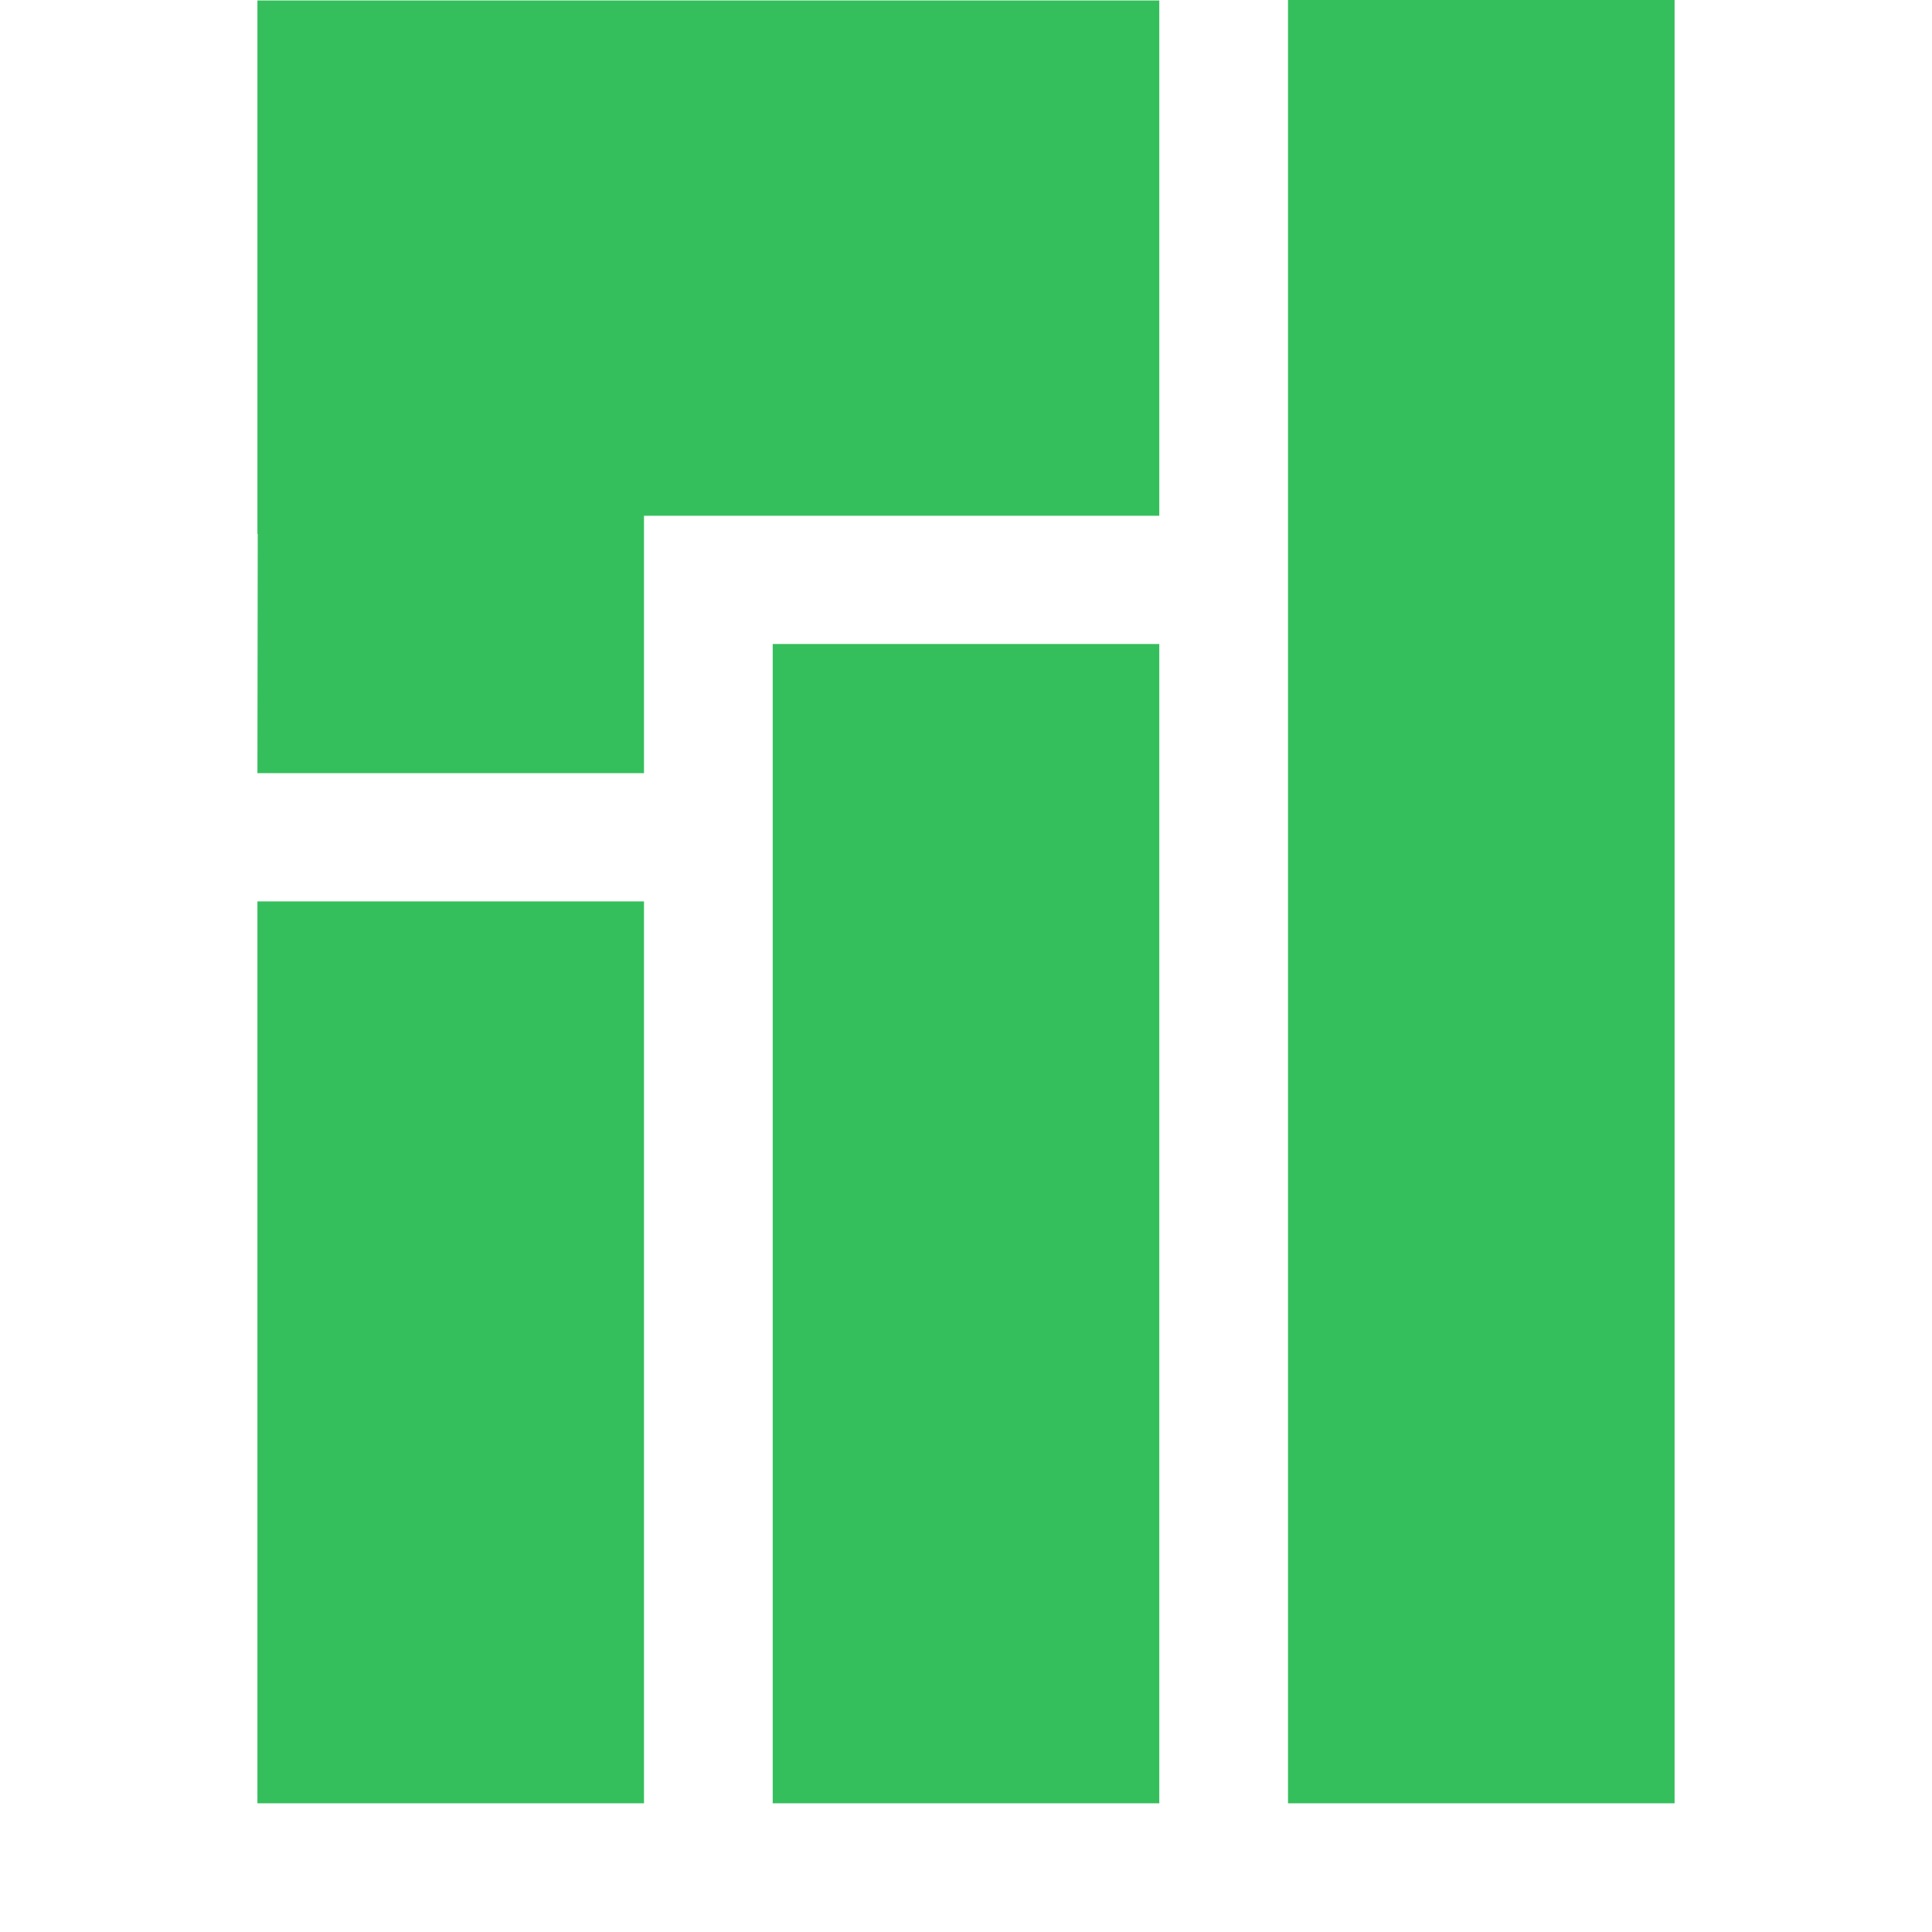 <svg width="15" height="15" version="1.1" viewBox="0 0 4.233 4.233" xmlns="http://www.w3.org/2000/svg" xmlns:xlink="http://www.w3.org/1999/xlink">
 <path d="m0.564 9.3333e-8v1.17h6.825e-4l-6.825e-4 0.524h0.847l-5e-7 -0.564h1.129l-1e-7 -1.129-1.976-3e-7zm2.258-2.9e-7v3.951h0.847v-3.951zm-1.129 1.411v2.54h0.847l1e-7 -2.54zm-1.129 0.564v1.976h0.847v-1.976z" style="fill-rule:evenodd;fill:#35bf5c"/>
</svg>
